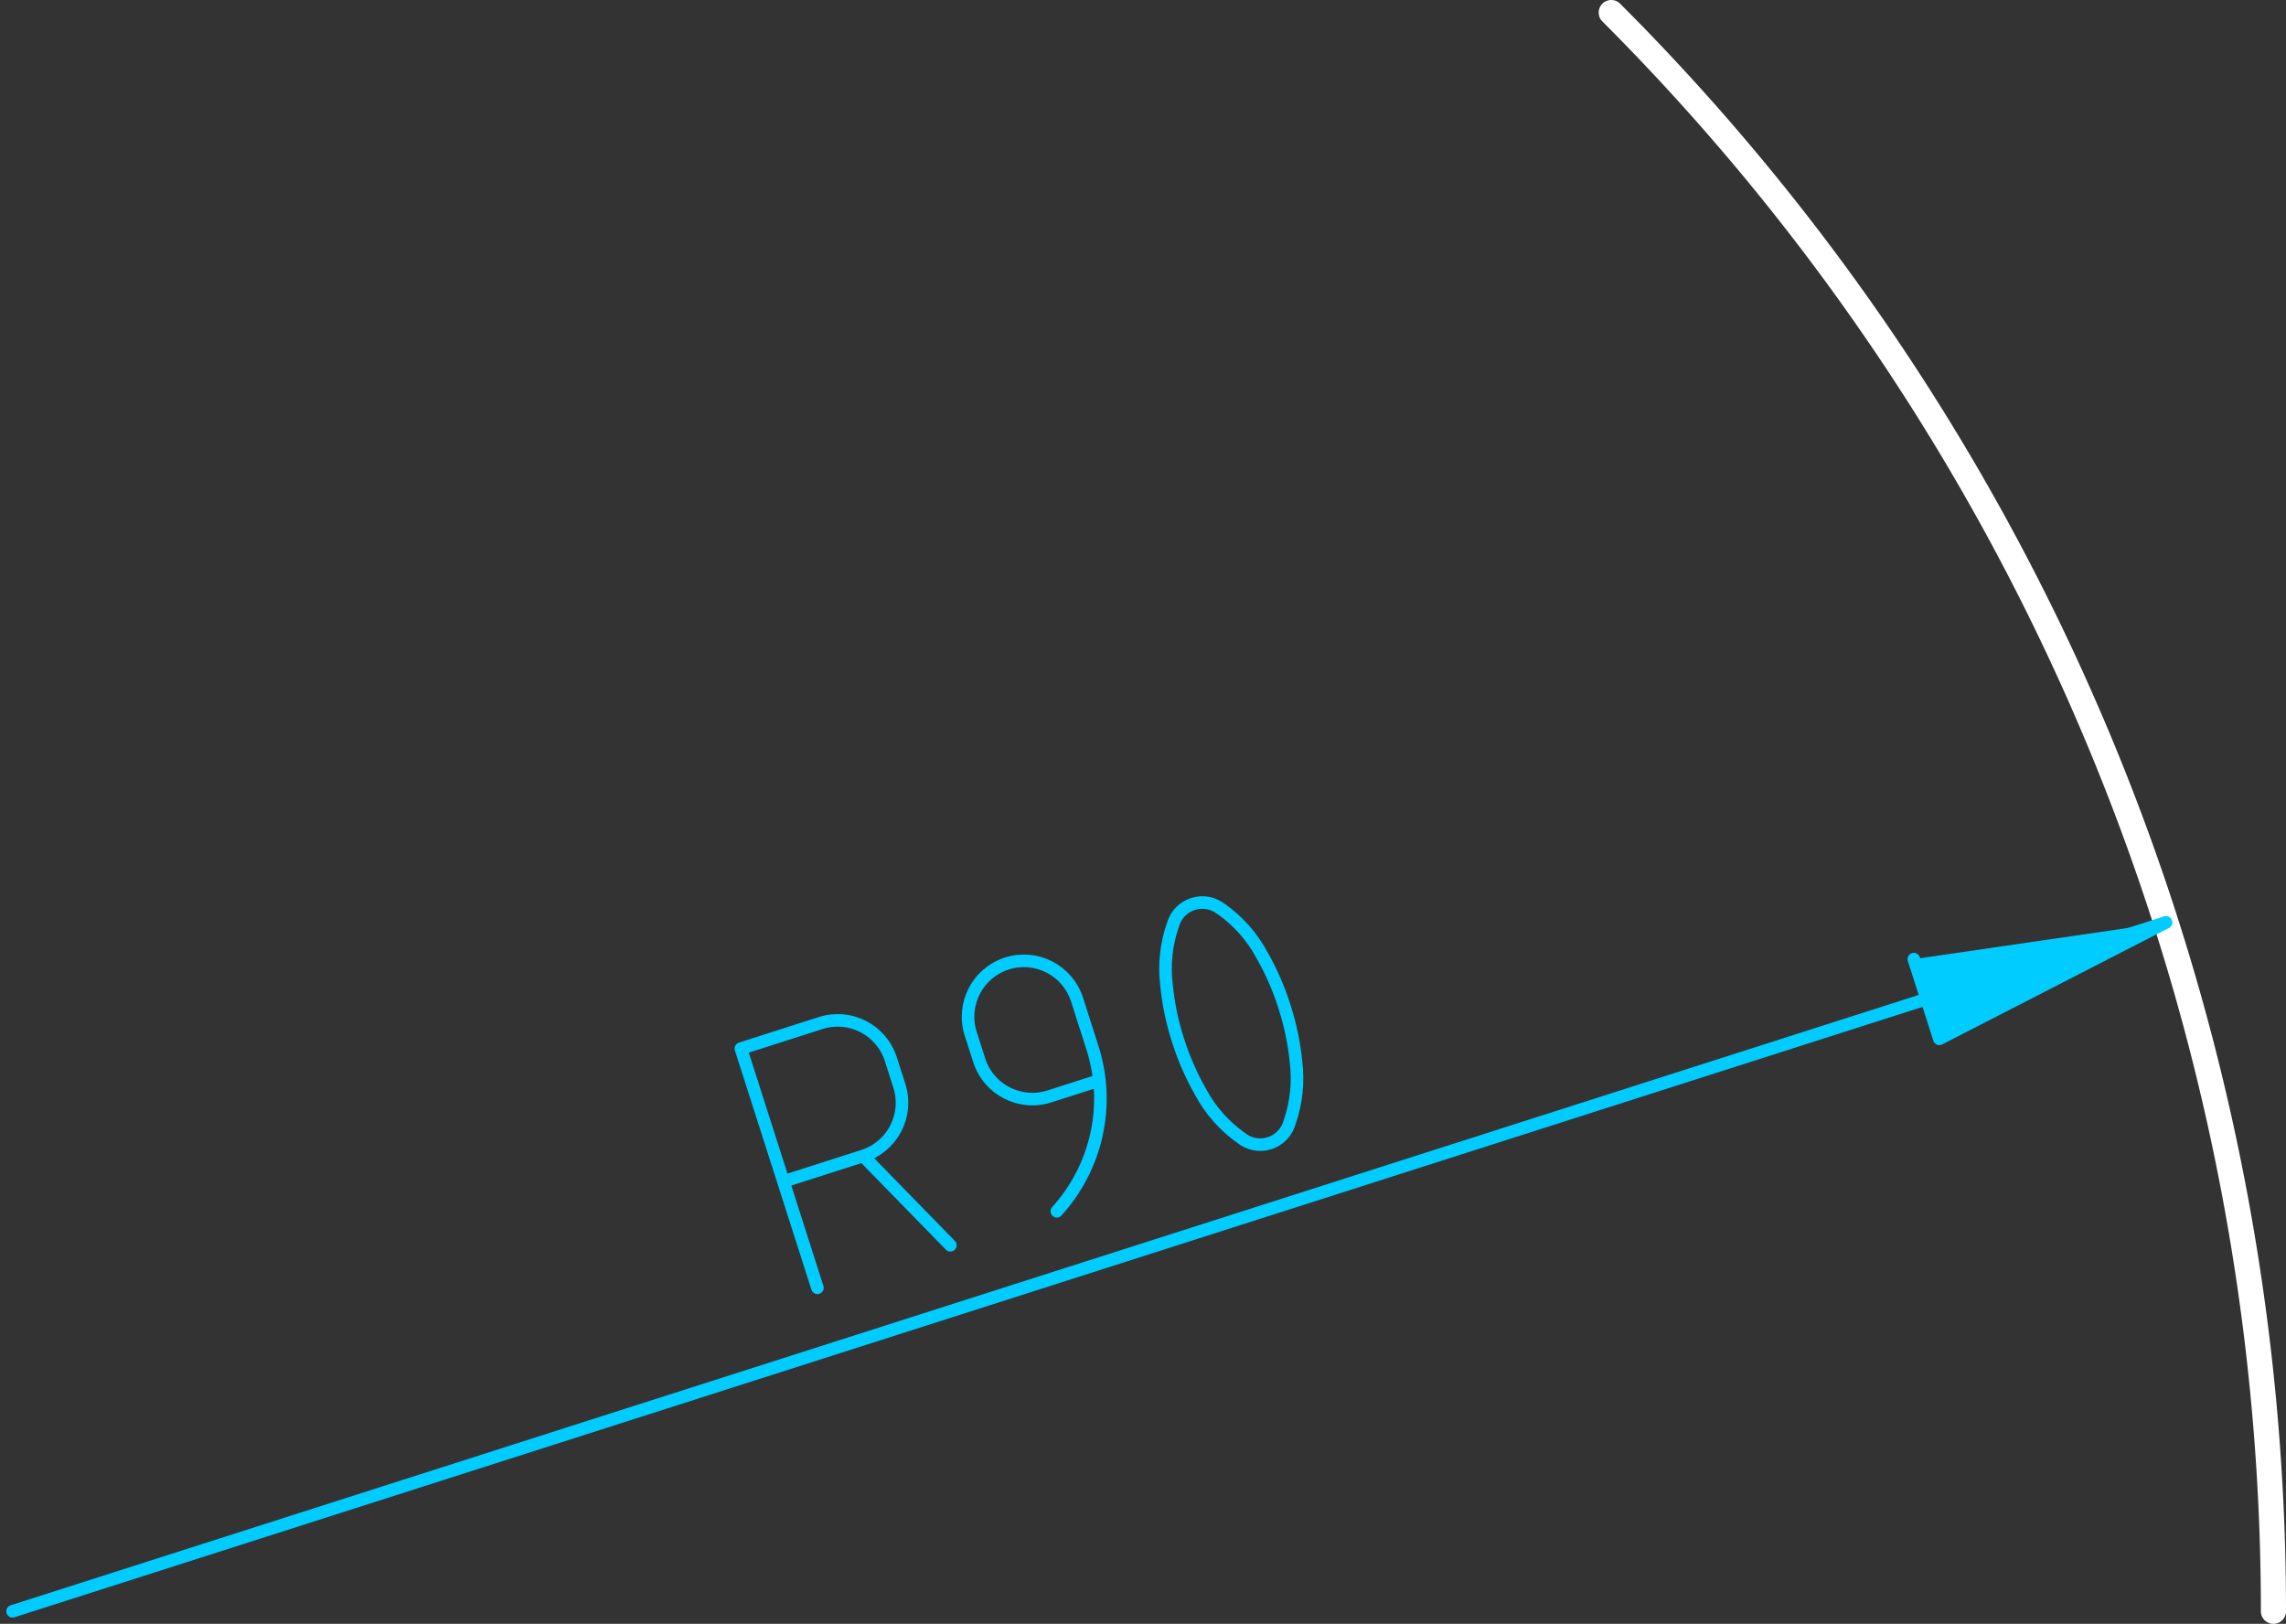 <svg xmlns="http://www.w3.org/2000/svg" viewBox="-0.5 -64.14 91 64.64" style="fill:none;stroke-linecap:round;stroke-linejoin:round"><rect x="-0.5" y="-64.14" width="91" height="64.64" fill="#333333" stroke="none"/><g transform="scale(1-1)"><path d="M90 0A90 90 0 0 1 63.64 63.64" style="stroke:#fff"/><g style="stroke:#00ccff;stroke-width:.5"><path d="m85.72 27.421l-9.02-4.633-1.015 3.172" style="fill:#00ccff;fill-rule:evenodd"/><path d="m32.04 12.876l-3.047 9.524 3.175 1.016m2.794-1.439c-.374 1.169-1.625 1.814-2.794 1.439m2.794-1.439l.339-1.058m-1.44-2.794c1.169.374 1.813 1.625 1.44 2.794m-1.44-2.794l-3.175-1.016m3.175 1.016l3.471-3.556"/><path d="m41.57 15.923c1.547 1.705 2.167 4.165 1.416 6.515l-.611 1.909c-.374 1.169-1.625 1.813-2.794 1.439-1.169-.374-1.813-1.625-1.44-2.794l.339-1.058c.374-1.169 1.625-1.813 2.794-1.439l1.989.637"/><path d="m48.13 27.937c-.307.253-.732.349-1.139.219-.407-.13-.697-.455-.801-.839m0 .003c-.264-.761-.358-1.586-.252-2.414m1.355-4.235v-.001c.396-.739.951-1.356 1.607-1.822m-.002.003c.307-.253.732-.349 1.139-.218.407.13.697.455.801.839m-.001-.003c.264.761.358 1.586.252 2.415m-.002-.001l.003-.005c-.072.723-.22 1.445-.449 2.162-.004.011-.007.022-.011.033m.001-.002c-.004.012-.007.023-.011.035-.229.717-.529 1.392-.887 2.02m0-.003v.001c-.396.738-.95 1.354-1.604 1.82m-1.733-5.22c.004-.012.007-.023.011-.035.23-.717.529-1.393.888-2.02m-1.355 4.241l-.003.005c.072-.723.22-1.445.449-2.162.004-.012.008-.023.011-.035"/></g></g><path d="m0 0c0 0 85.72-27.421 85.72-27.421" style="stroke:#00ccff;stroke-width:.5"/></svg>

